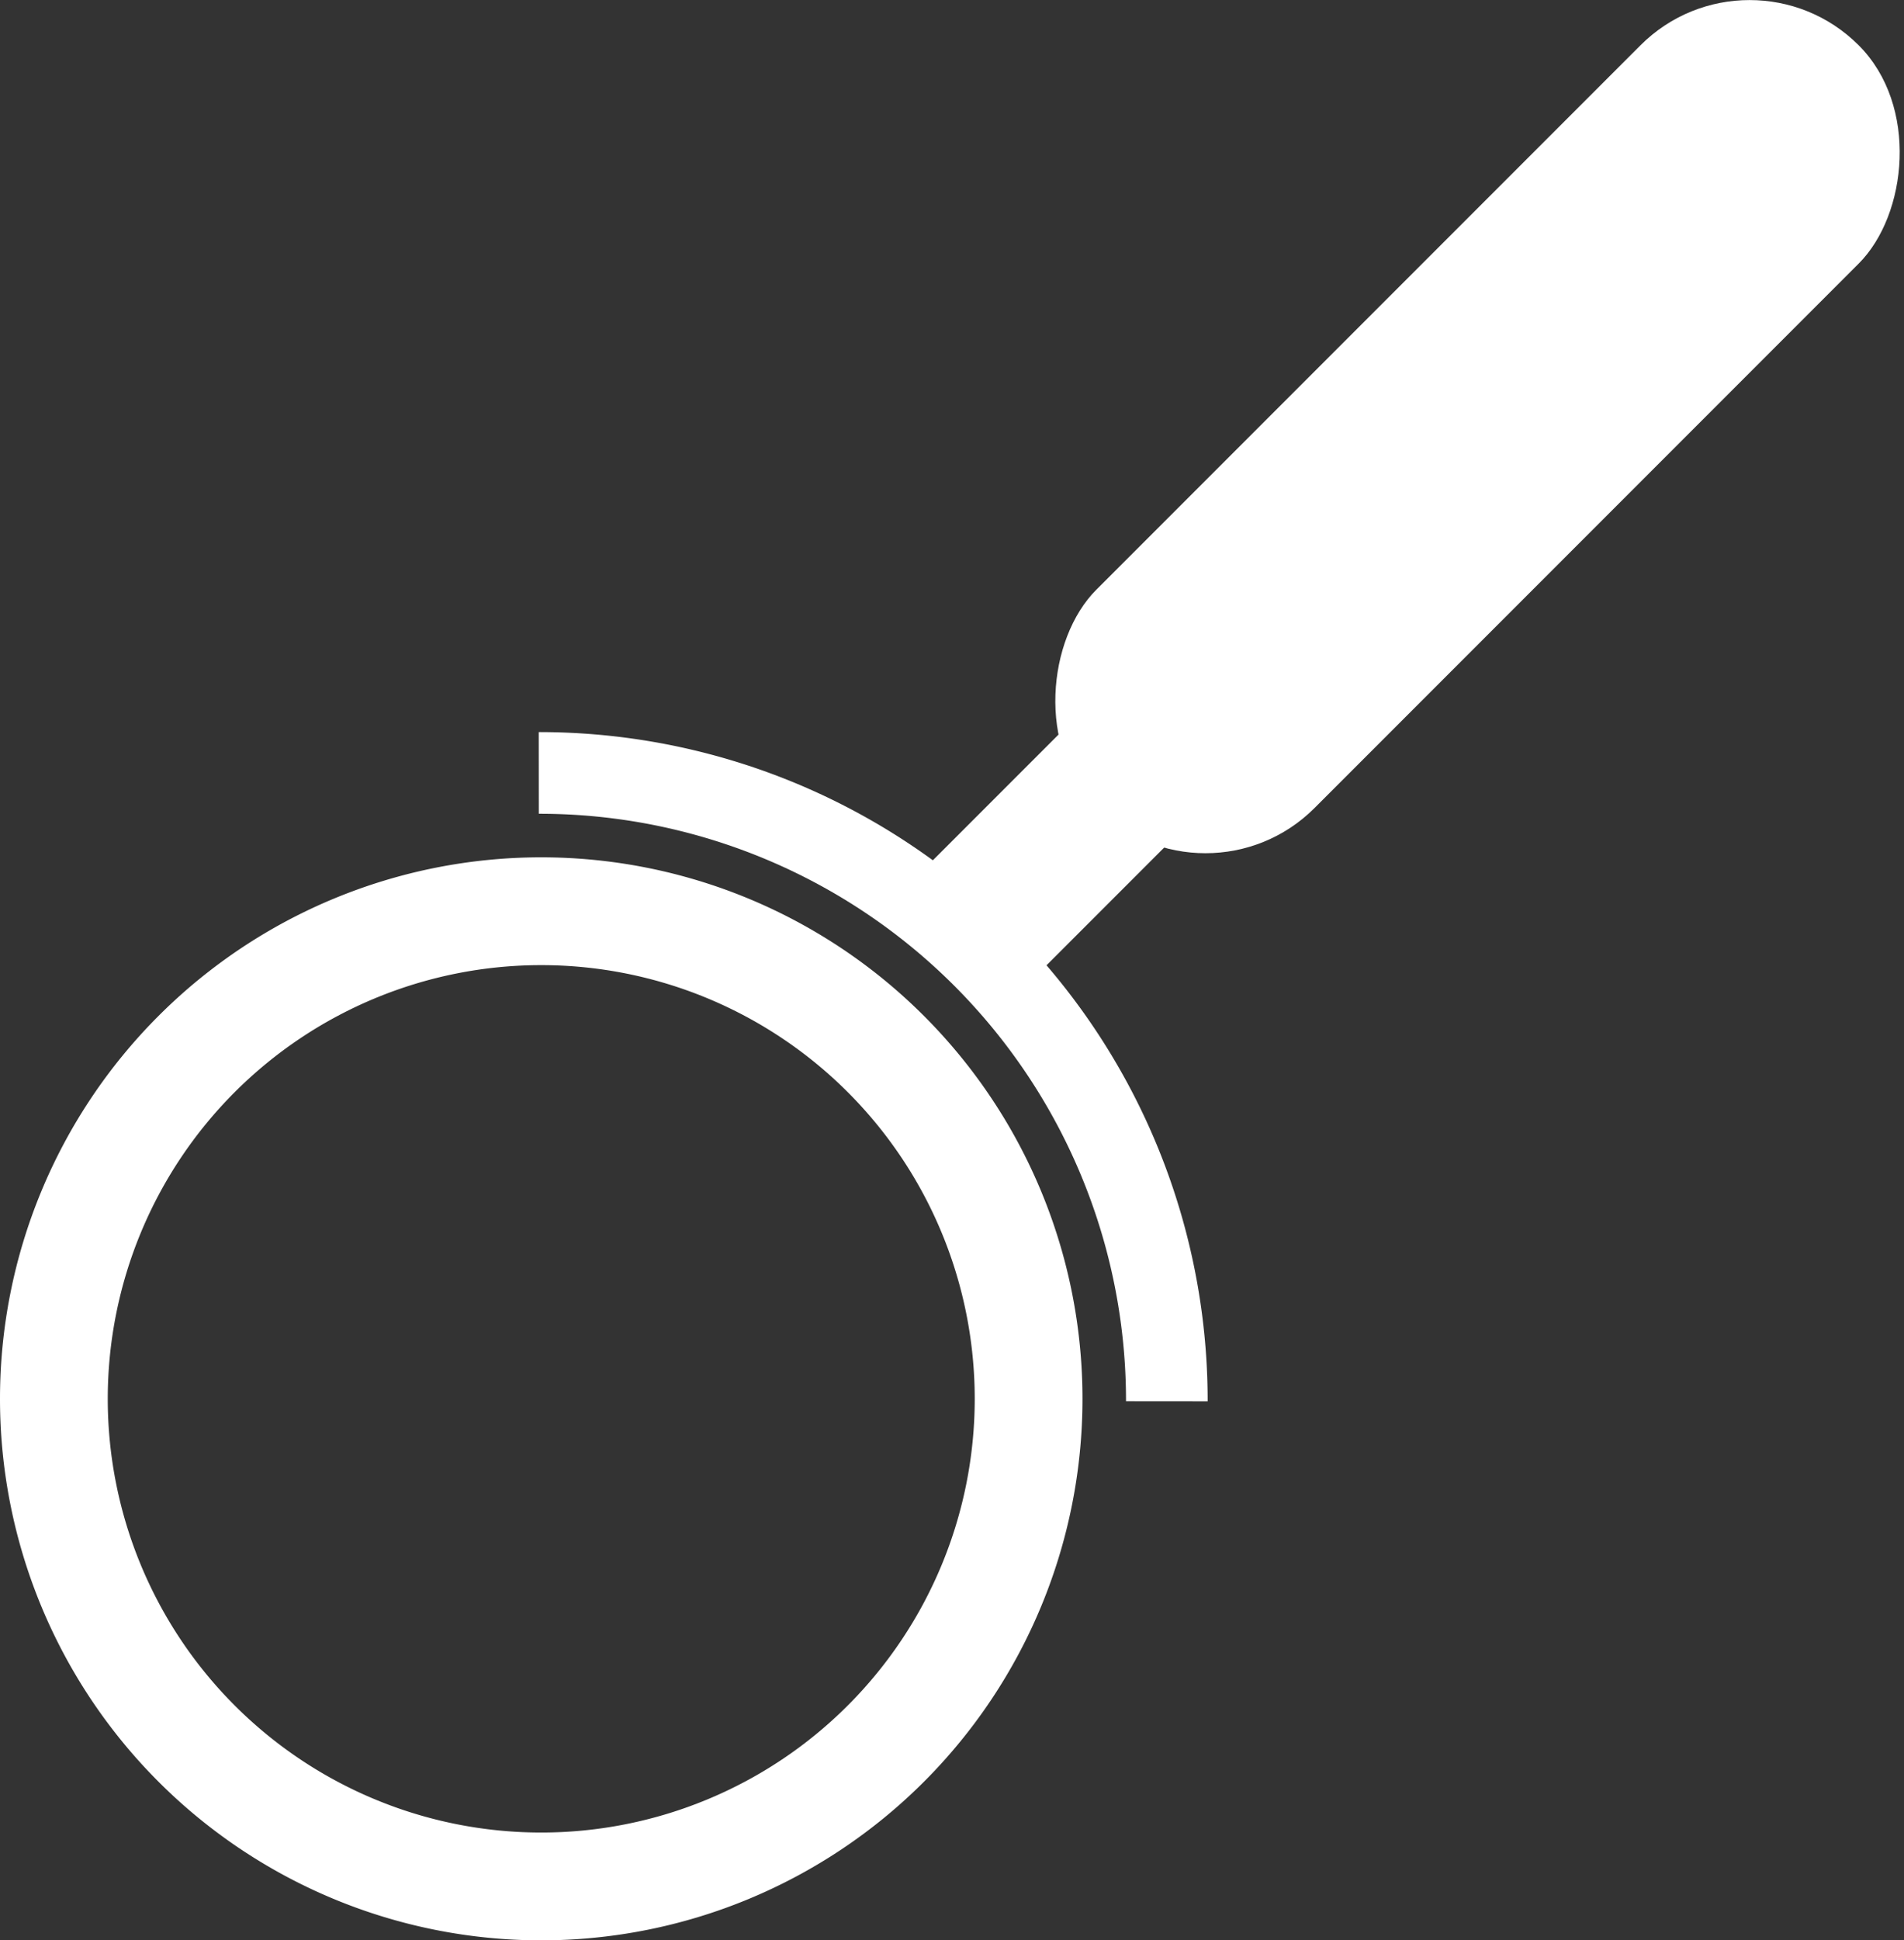 <svg xmlns="http://www.w3.org/2000/svg" viewBox="0 0 69.97 71.27"><rect x="0" y="0" width="69.97" height="71.27" fill="#333333" stroke="none"/><defs><style>.cls-1{fill:#fff;}.cls-2{fill:none;stroke:#fff;stroke-miterlimit:10;stroke-width:3px;}</style></defs><title>magnifying_glass_inverted</title><g id="Layer_2" data-name="Layer 2"><g id="inverted"><g id="magnifying_glass_inverted"><path class="cls-1" d="M19.89,31.49A19.89,19.89,0,1,0,39.78,51.38,19.89,19.89,0,0,0,19.89,31.49Zm0,35.82A15.93,15.93,0,1,1,35.82,51.38,15.93,15.93,0,0,1,19.89,67.31Z"/><path class="cls-2" d="M19.8,28.39A23.06,23.06,0,0,1,42.88,51.47"/><rect class="cls-1" x="48.63" y="-4.15" width="11.34" height="39.62" rx="5.67" ry="5.67" transform="translate(81.62 65.14) rotate(-135)"/><rect class="cls-1" x="38.74" y="19.96" width="5.68" height="16.7" transform="translate(50.97 77.73) rotate(-135)"/></g></g></g></svg>